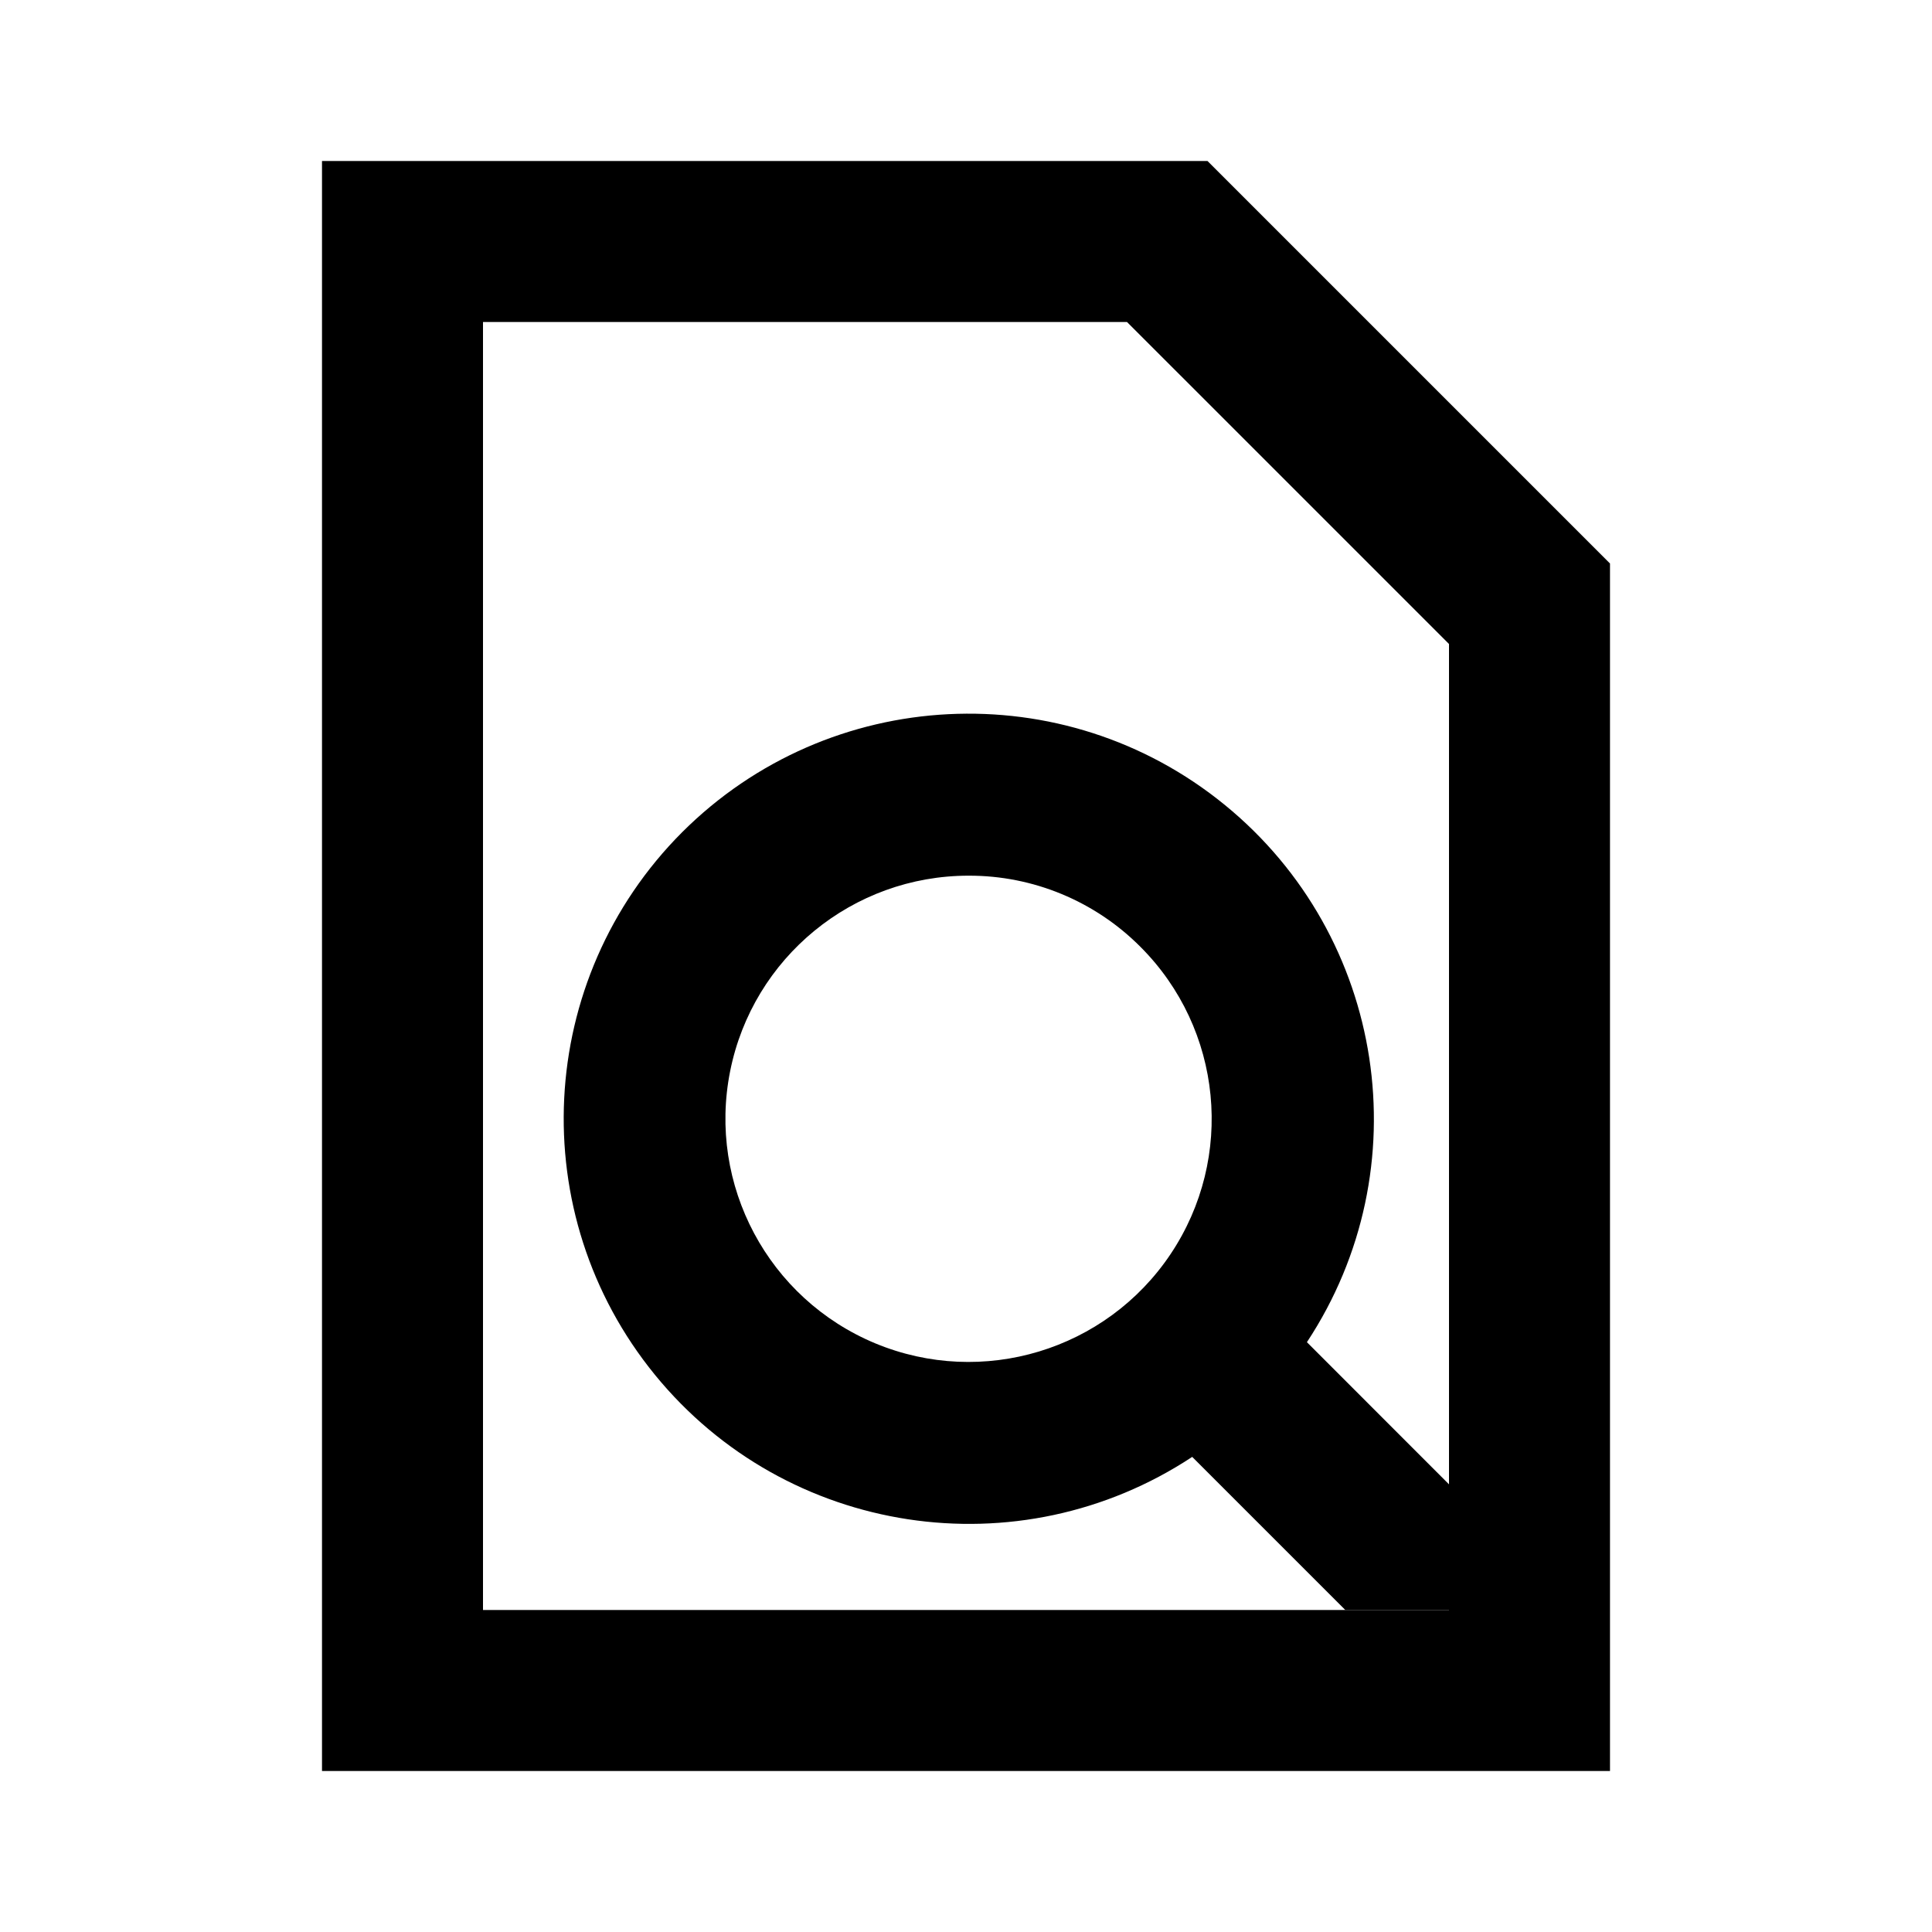 <svg width="24" height="24" viewBox="0 0 24 24" fill="none" xmlns="http://www.w3.org/2000/svg">
<path fill-rule="evenodd" clip-rule="evenodd" d="M4 22V2H14H15L20 7V8V20.441V22H18.713H4ZM6 20V4H12H14L18 8V10V18.439V20H16.712H6Z" fill="black"/>
<path fill-rule="evenodd" clip-rule="evenodd" d="M16.712 20H18V18.439L16.235 16.673C17.657 14.517 17.217 11.634 15.216 10C13.215 8.366 10.302 8.513 8.474 10.338C6.649 12.166 6.504 15.079 8.137 17.08C9.771 19.081 12.654 19.52 14.81 18.098L16.712 20ZM9.07 13.307C9.352 11.894 10.593 10.877 12.034 10.878C12.835 10.876 13.604 11.195 14.169 11.764C15.187 12.784 15.343 14.38 14.542 15.578C13.741 16.775 12.205 17.24 10.874 16.688C9.544 16.135 8.788 14.72 9.07 13.307Z" fill="black"/>
</svg>
